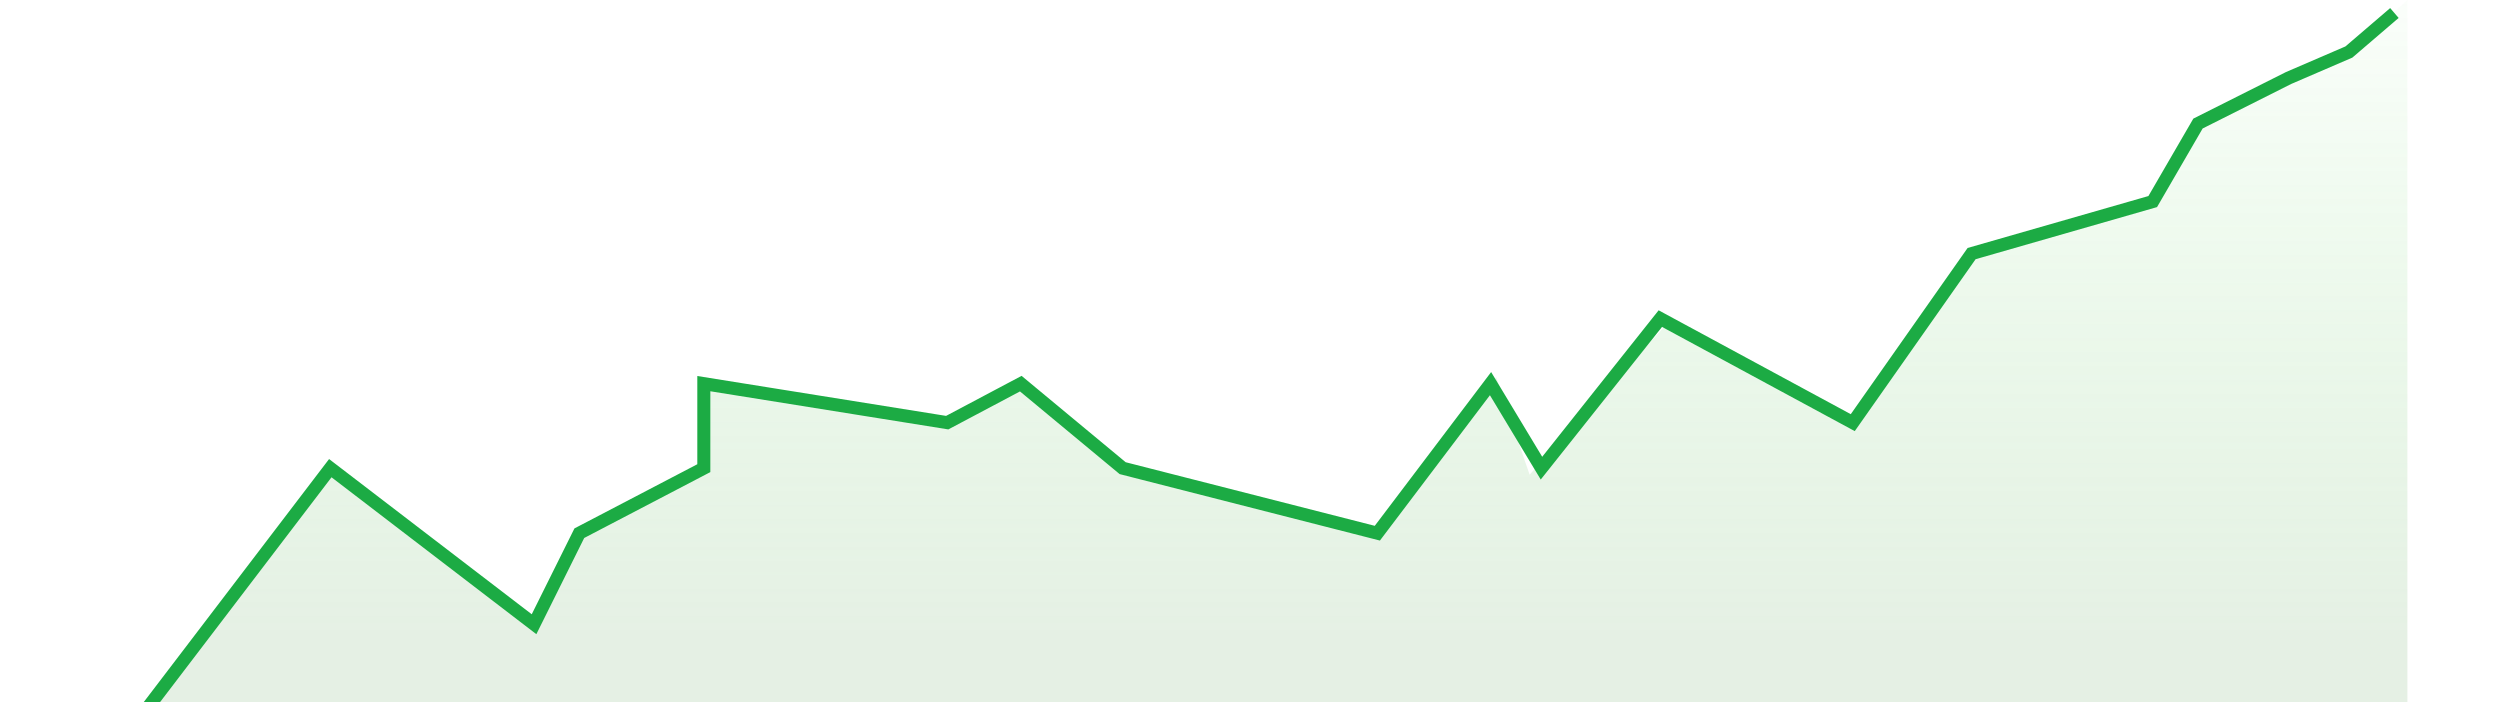 <!-- <svg width="178" height="54" viewBox="0 0 178 54" fill="none" xmlns="http://www.w3.org/2000/svg">
<path d="M159.721 12.5H178V54H0V40L6.09291 43L14.3619 40L20.0196 33L33.511 29.5L39.6039 20L42.6504 16.5L49.6137 20L56.577 24.5L65.7164 12.5L70.0685 20L77.9022 9.5H85.3007L98.7922 12.5L106.626 20L112.284 16.5L130.127 20V12.5L140.137 9.5L143.183 0L159.721 12.5Z" fill="url(#paint0_linear_11_235)" fill-opacity="0.2"/>
<path d="M159.721 12.5H178V54H0V40L6.09291 43L14.3619 40L20.0196 33L33.511 29.5L39.6039 20L42.6504 16.5L49.6137 20L56.577 24.5L65.7164 12.5L70.0685 20L77.9022 9.5H85.3007L98.7922 12.5L106.626 20L112.284 16.5L130.127 20V12.5L140.137 9.5L143.183 0L159.721 12.5Z" fill="white" fill-opacity="0.2"/>
<path d="M178 13H159.721L144.054 1L140.572 8L130.998 13V19.5L112.284 16.5L106.626 19.5L98.7922 13L79.2078 8L70.5037 19.5L66.5868 13L57.4474 24.5L42.6504 16.5L33.511 29.5L19.5843 33.5L16.1027 39.5L9.13936 43L3.91686 39.5H0.870408" stroke="#1CAB44"/>
<defs>
<linearGradient id="paint0_linear_11_235" x1="89" y1="0" x2="89" y2="54" gradientUnits="userSpaceOnUse">
<stop stop-color="#72B885"/>
<stop offset="1" stop-color="#33EE2F" stop-opacity="0"/>
</linearGradient>
</defs>
</svg> -->

<!-- <svg width="178" height="60" viewBox="0 0 178 60" fill="none" xmlns="http://www.w3.org/2000/svg">
<path d="M18.2787 36.5L0 60H178V0L173 4.5L162 9L157.98 16L144.489 19.5L138.396 29L135.35 32.5L128.386 29L121.423 24.5L110.5 36.5L107.932 29L99 41L92.6993 39.5L79.2078 36.5L71.3741 29L65.7164 32.5L46.5 29V36L37.5 41L34 48.5L18.2787 36.5Z" fill="url(#paint0_linear_11_286)" fill-opacity="0.2"/>
<path d="M18.2787 36.5L0 60H178V0L173 4.5L162 9L157.98 16L144.489 19.5L138.396 29L135.35 32.5L128.386 29L121.423 24.5L110.5 36.5L107.932 29L99 41L92.6993 39.5L79.2078 36.5L71.3741 29L65.7164 32.5L46.5 29V36L37.5 41L34 48.5L18.2787 36.5Z" fill="white" fill-opacity="0.2"/>
<path d="M1.5 58L18.2787 36L33.9462 48L37.4279 41L47.0024 36V29.5L65.7164 32.5L71.3741 29.5L79.2078 36L98.7922 41L107.496 29.5L111.413 36L120.553 24.5L135.35 32.5L144.489 19.5L158.416 15.5L161.897 9.5L168.861 6L173.5 4L177 1" stroke="#1CAB44"/>
<defs>
<linearGradient id="paint0_linear_11_286" x1="89" y1="49" x2="89" y2="-4.99996" gradientUnits="userSpaceOnUse">
<stop stop-color="#7FB67A"/>
<stop offset="1" stop-color="#16D012" stop-opacity="0.01"/>
</linearGradient>
</defs>
</svg> -->

<svg width="178" height="50" viewBox="0 0 178 54" fill="none" xmlns="http://www.w3.org/2000/svg">
<path d="M18.279 36.5L0 60H178V0L173 4.5L162 9L157.98 16L144.489 19.5L138.396 29L135.35 32.5L128.386 29L121.423 24.5L110.5 36.5L107.932 29L99 41L92.699 39.5L79.208 36.5L71.374 29L65.716 32.5L46.5 29V36L37.5 41L34 48.5L18.279 36.5Z" fill="url(#paint0_linear_11_286)" fill-opacity="0.2"/>
<path d="M1.5 58L18.279 36L33.946 48L37.428 41L47.002 36V29.5L65.716 32.5L71.374 29.5L79.208 36L98.792 41L107.496 29.5L111.413 36L120.553 24.5L135.35 32.5L144.489 19.5L158.416 15.5L161.897 9.5L168.861 6L173.5 4L177 1" stroke="#1CAB44"/>
<defs>
<linearGradient id="paint0_linear_11_286" x1="89" y1="49" x2="89" y2="-5" gradientUnits="userSpaceOnUse">
<stop stop-color="#7FB67A"/>
<stop offset="1" stop-color="#16D012" stop-opacity="0.01"/>
</linearGradient>
</defs>
</svg>




